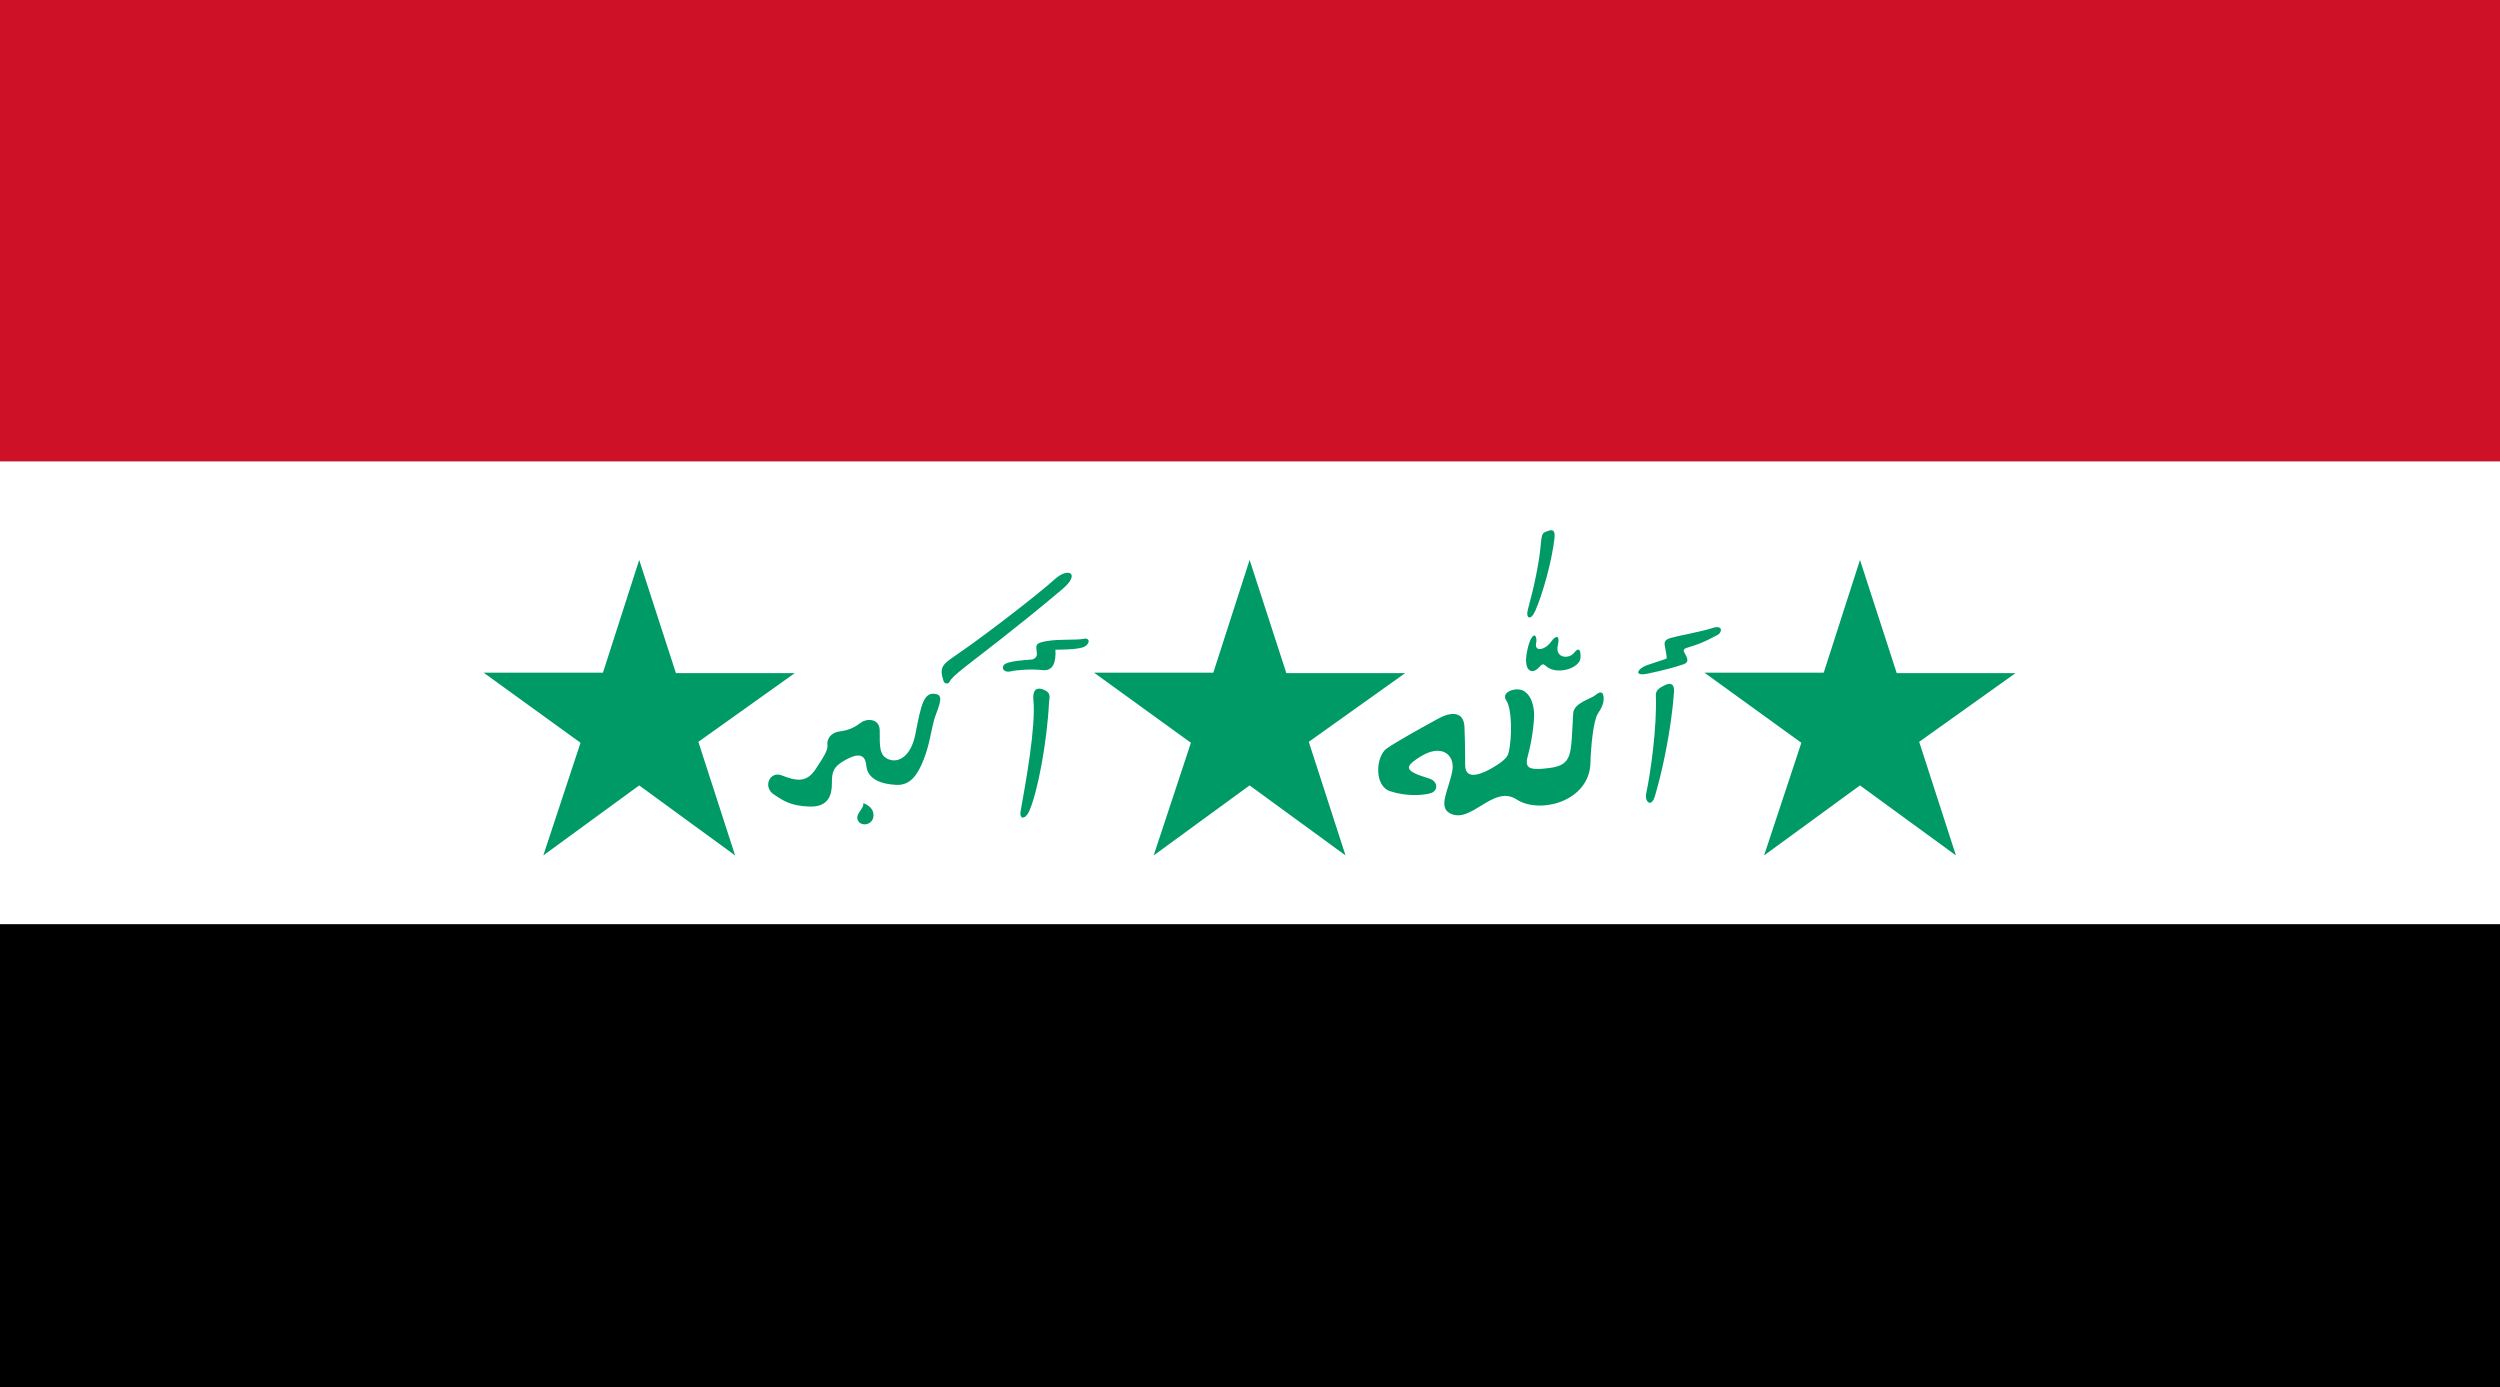 <svg xmlns="http://www.w3.org/2000/svg" viewBox="0 0 499.839 277.402"><rect x="0" y="0" width="499.839" height="277.402" fill="#333333" stroke="none"/><path fill="#fff" d="M499.839 184.812h-500V92.215h500v92.597z"/><path fill="#ce1126" d="M499.839 92.215h-500V-.375h500v92.59z"/><path d="M499.839 277.402h-500v-92.59h500v92.59z"/><g fill="#009a67"><path d="M249.843 111.953l-7.258 22.539h-23.844l19.364 14.016-7.442 22.519 19.18-13.996 19.172 13.996-7.344-22.707 19.273-13.738h-23.758l-7.343-22.629zM127.8 111.953l-7.25 22.539H96.698l19.371 14.016-7.441 22.519 19.172-13.996 19.172 13.996-7.344-22.707 19.273-13.738h-23.758l-7.343-22.629zM371.878 111.953l-7.25 22.539H340.78l19.375 14.016-7.449 22.519 19.172-13.996 19.18 13.996-7.344-22.707 19.265-13.738h-23.753l-7.348-22.629zM156.257 155.016c2.934 1.137 4.969 1.527 6.754-1.148 1.789-2.68 2.555-3.953 2.426-4.973-.129-1.023.512-2.426 2.551-2.676 2.043-.258 3.188-1.023 4.207-1.789 1.016-.766 3.695-.891 3.695 1.66 0 3.055-.129 4.973 1.781 5.73 1.922.773 4.469-.527 5.359-5.094 1.145-5.867 1.66-8.672 4.332-7.902 1.52.43-.133 3.348-.637 5.227-.637 2.418-.887 4.844-2.035 7.77-1.227 3.141-2.68 5.23-5.484 5.105-2.809-.129-5.738-1.02-5.996-3.824-.25-2.812-2.203-2.246-4.203-1.152-2.551 1.402-2.68 2.551-2.68 4.723 0 2.164-.633 4.715-4.465 4.59-3.824-.129-5.316-1.207-7.141-2.426-2.288-1.528-.757-4.72 1.536-3.821zM172.573 160.562c.387 1.016-1.852 2.207-.957 3.629.766 1.211 3.344.641 2.996-1.594-.121-.827-.824-1.593-2.039-2.035zM188.643 136.145c-.976-2.922-.027-3.41 2.801-5.363 6.117-4.199 16.359-12.18 19.445-14.977 2.738-2.484 5.215-1.137 1.531 1.973-8.992 7.598-17.109 13.707-19.383 15.496-2.102 1.66-2.895 2.441-3.117 2.934-.319.698-1.085.511-1.277-.063zM201.327 132.574c1.078-.391 2.938-.57 4.848-.699.691-.055 1.188-.578 1.141-1.152-.121-1.66-.609-2.117 1.98-2.551 2.68-.449 5.805-.129 7.332-.449 1.523-.316 1.273 1.277-.191 1.723-1.465.445-4.402.445-5.418.445.129 2.43-.387 4.336-2.617 4.086-2.227-.258-5.102-.027-6.309.25-1.66.386-2.168-1.145-.766-1.653zM204.065 162.152c1.004-5.637 3.059-16.828 2.551-22.188-.148-1.523.258-2.738 1.98-2.102 1.715.637 1.18 1.719 1.145 2.488-.387 8.035-2.285 18.047-3.953 21.801-.766 1.724-2.039 1.783-1.723.001zM292.804 145.383c-.121-3.188-2.672-3.117-5.219-1.719-2.551 1.402-8.168 4.465-10.336 5.992-2.164 1.531-2.605 7.461.703 8.543 3.316 1.082 6.566.828 8.098.383 1.535-.445 1.508-2.387-.316-2.93-5.102-1.535-4.938-2.332-1.914-4.277 4.461-2.867 7.074-.379 6.566 2.613-.645 3.816-2.973 7.289-.512 8.609 4.273 2.293 8.656-5.855 13.387-2.742 4.465 2.938 14.555.512 14.73-7.398.062-2.926.57-8.406 1.465-9.75.891-1.336 1.277-2.293 1.148-3.441-.129-1.152-.828-.953-1.664-.258-.828.703-4.27 1.527-4.395 3.574-.516 8.094.062 10.324-4.719 10.965-4.773.641-4.973-.254-4.266-2.805.699-2.555 1.27-6.566 1.145-8.348-.129-1.793-.766-3.641-2.23-4.34-1.473-.699-4.461.316-3.324 1.977 1.156 1.656 1.211 7.477.449 10.52-.191.762-.82 1.531-2.93 2.801-2.102 1.277-5.73 2.938-5.73-.383 0-3.313-.066-6.051-.136-7.586zM306.132 127.664c-.531.883-1.059 3.309-1.02 4.527.07 1.977 1.289 2.641 2.543 1.273.773-.832.875-.789 1.535-.223 2.074 1.781 6.762.414 6.82-1.816.07-2.234-.766-1.562-1.238-.961-1.121 1.438-3.887 1.09-3.316-1.402.555-2.402-.57-1.879-1.309-.789-1.121 1.648-3.473 2.223-3 .219.164-.664-.121-2.328-1.015-.828zM305.495 121.801c1.164-4.238 2.23-9.117 2.547-12.812.227-2.555.387-2.43 1.465-2.836 1.086-.422 1.461.035 1.277 1.59-.578 4.816-2.422 11.191-3.824 14.375-.926 2.089-1.977 1.531-1.465-.317zM329.147 158.582c.867-4.059 2.164-13.293 1.914-19.508-.047-1.047.664-1.477 1.465-1.914 1.051-.57 2.324-.883 2.164 1.277-.57 7.715-2.422 16.129-3.828 20.781-.691 2.317-2.101 1.145-1.715-.636zM329.397 132.953c-1.918.645-2.996 2.359.07 1.723 3.059-.633 5.609-1.34 7.074-1.844 1.465-.512.637-1.535.188-2.43-.266-.531-.035-.746 1.148-1.082 2.676-.766 4.469-1.852 5.484-2.355 1.016-.512 1.145-2.105-.961-1.402-2.098.695-7.074 1.59-8.352 1.977-1.273.379-1.363.879-1.145 1.844.156.703.223 1.34.32 1.914.066.395-.062.383-.57.578-.513.186-2.107.698-3.256 1.077z"/></g></svg>